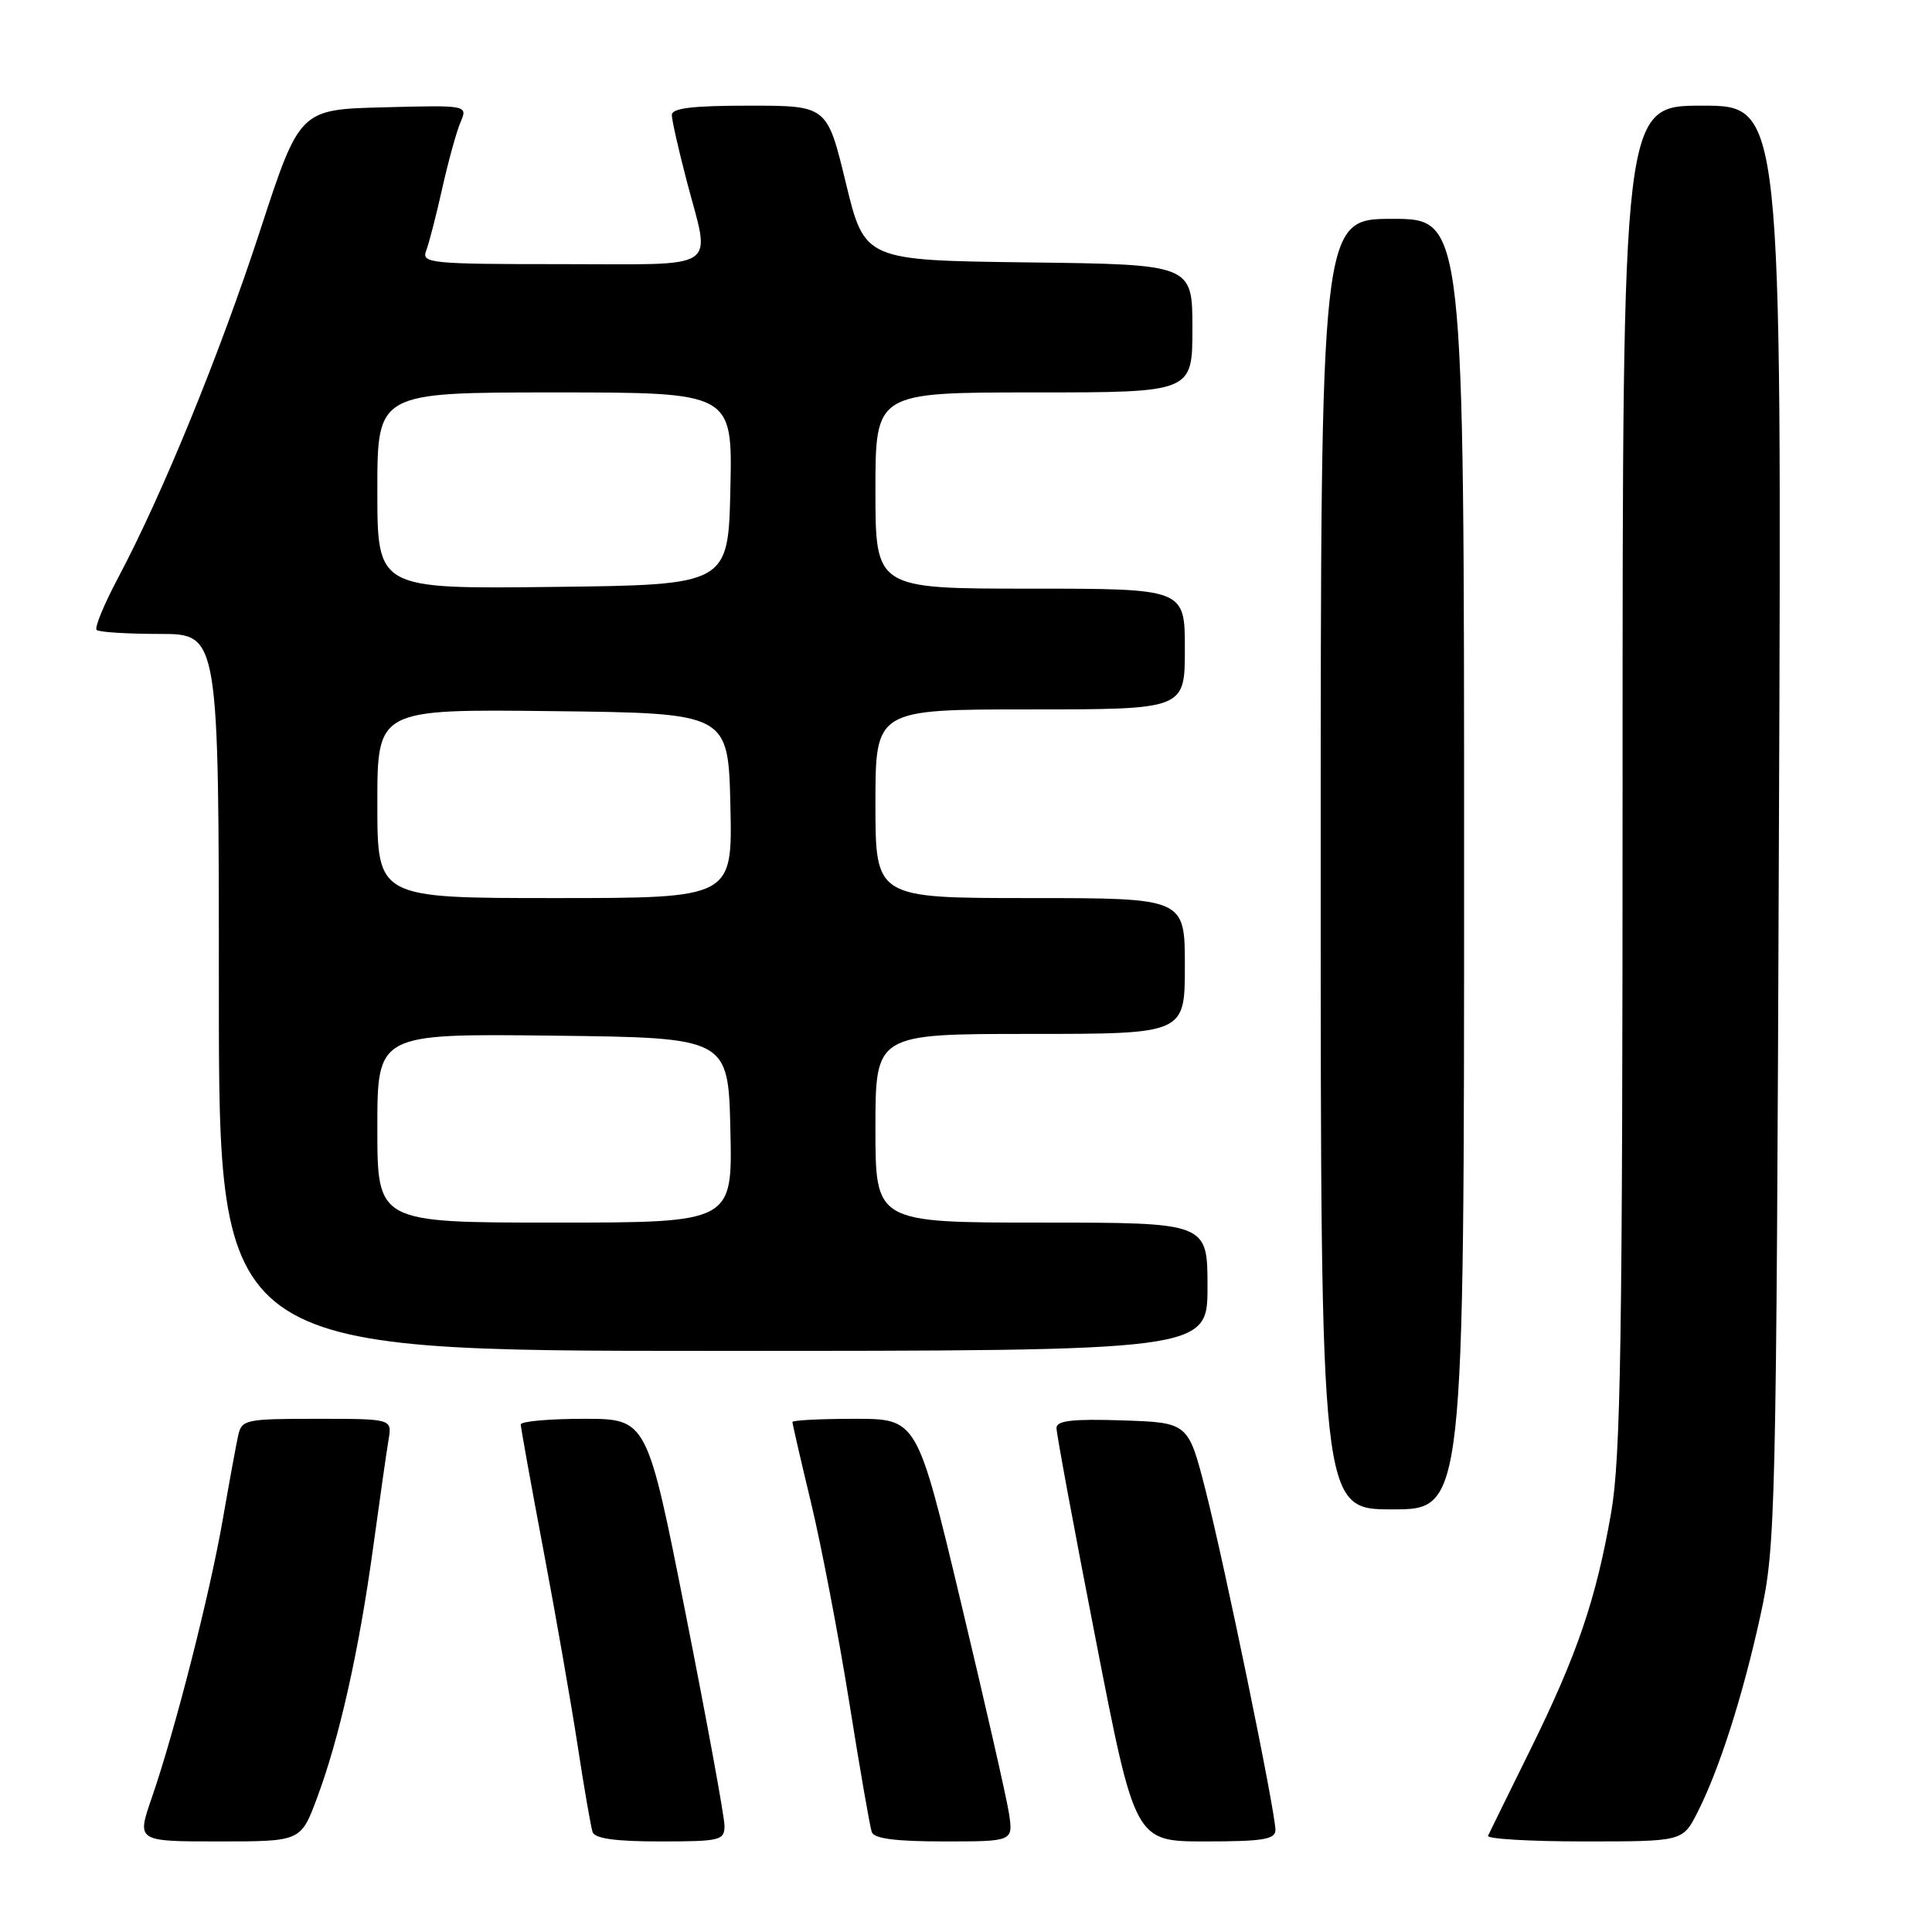 <?xml version="1.0" encoding="UTF-8" standalone="no"?>
<!DOCTYPE svg PUBLIC "-//W3C//DTD SVG 1.1//EN" "http://www.w3.org/Graphics/SVG/1.1/DTD/svg11.dtd" >
<svg xmlns="http://www.w3.org/2000/svg" xmlns:xlink="http://www.w3.org/1999/xlink" version="1.1" viewBox="0 0 256 256">
 <g >
 <path fill="currentColor"
d=" M 42.00 238.26 C 44.97 230.34 47.59 218.62 49.45 205.00 C 50.32 198.68 51.23 192.26 51.49 190.75 C 51.95 188.00 51.95 188.00 41.99 188.00 C 32.48 188.00 32.02 188.10 31.55 190.25 C 31.28 191.49 30.35 196.55 29.49 201.50 C 27.74 211.48 23.16 229.40 20.10 238.25 C 18.11 244.00 18.11 244.00 28.98 244.00 C 39.86 244.00 39.86 244.00 42.00 238.26 Z  M 96.00 241.92 C 96.00 240.77 93.69 228.17 90.87 213.92 C 85.74 188.00 85.74 188.00 77.37 188.00 C 72.77 188.00 69.00 188.34 69.00 188.75 C 69.01 189.16 70.35 196.64 72.00 205.36 C 73.65 214.08 75.69 225.78 76.55 231.36 C 77.40 236.94 78.29 242.06 78.52 242.75 C 78.81 243.62 81.53 244.00 87.47 244.00 C 95.45 244.00 96.00 243.86 96.00 241.92 Z  M 133.69 240.25 C 133.37 238.19 130.50 225.59 127.31 212.25 C 121.52 188.00 121.52 188.00 113.26 188.00 C 108.72 188.00 105.00 188.19 105.00 188.42 C 105.00 188.65 106.11 193.49 107.48 199.17 C 108.84 204.85 111.11 216.70 112.52 225.50 C 113.92 234.30 115.27 242.06 115.51 242.75 C 115.81 243.63 118.67 244.00 125.10 244.00 C 134.26 244.00 134.26 244.00 133.69 240.25 Z  M 169.00 242.48 C 169.00 240.06 162.28 207.39 159.75 197.50 C 157.45 188.50 157.45 188.50 148.72 188.21 C 142.13 187.99 140.00 188.24 139.99 189.21 C 139.98 189.92 142.32 202.54 145.19 217.25 C 150.40 244.00 150.40 244.00 159.70 244.00 C 167.36 244.00 169.00 243.73 169.00 242.48 Z  M 224.91 240.18 C 227.80 234.51 230.94 224.70 233.28 214.00 C 235.28 204.83 235.37 201.23 235.72 109.25 C 236.09 14.00 236.09 14.00 225.55 14.00 C 215.00 14.00 215.00 14.00 215.00 102.87 C 215.00 177.95 214.76 193.09 213.48 200.47 C 211.47 212.00 208.96 219.32 202.70 232.00 C 199.85 237.78 197.36 242.84 197.17 243.25 C 196.99 243.66 202.71 244.00 209.90 244.00 C 222.96 244.00 222.96 244.00 224.91 240.18 Z  M 194.00 114.50 C 194.00 29.00 194.00 29.00 184.50 29.00 C 175.00 29.00 175.00 29.00 175.00 114.50 C 175.00 200.00 175.00 200.00 184.50 200.00 C 194.00 200.00 194.00 200.00 194.00 114.50 Z  M 160.00 170.50 C 160.00 162.00 160.00 162.00 138.00 162.00 C 116.00 162.00 116.00 162.00 116.00 149.50 C 116.00 137.00 116.00 137.00 136.50 137.00 C 157.00 137.00 157.00 137.00 157.00 128.00 C 157.00 119.00 157.00 119.00 136.50 119.00 C 116.00 119.00 116.00 119.00 116.00 106.50 C 116.00 94.00 116.00 94.00 136.50 94.00 C 157.00 94.00 157.00 94.00 157.00 86.00 C 157.00 78.00 157.00 78.00 136.50 78.00 C 116.00 78.00 116.00 78.00 116.00 65.00 C 116.00 52.00 116.00 52.00 137.00 52.00 C 158.00 52.00 158.00 52.00 158.00 43.52 C 158.00 35.04 158.00 35.04 136.28 34.77 C 114.57 34.50 114.57 34.50 112.08 24.25 C 109.60 14.00 109.60 14.00 99.30 14.00 C 91.72 14.00 89.00 14.33 89.02 15.25 C 89.03 15.94 89.92 19.88 91.00 24.00 C 94.17 36.08 95.79 35.00 74.39 35.00 C 57.08 35.00 55.83 34.88 56.46 33.25 C 56.83 32.29 57.79 28.58 58.59 25.00 C 59.39 21.42 60.48 17.47 61.01 16.22 C 61.99 13.93 61.99 13.93 50.85 14.22 C 39.71 14.50 39.71 14.50 34.48 30.50 C 29.09 46.99 21.53 65.49 15.63 76.60 C 13.78 80.08 12.51 83.17 12.80 83.47 C 13.09 83.76 16.86 84.00 21.17 84.00 C 29.00 84.00 29.00 84.00 29.00 131.50 C 29.00 179.00 29.00 179.00 94.50 179.00 C 160.00 179.00 160.00 179.00 160.00 170.50 Z  M 50.00 149.48 C 50.00 136.96 50.00 136.96 73.25 137.23 C 96.50 137.50 96.50 137.50 96.78 149.75 C 97.06 162.00 97.06 162.00 73.53 162.00 C 50.00 162.00 50.00 162.00 50.00 149.48 Z  M 50.00 106.48 C 50.00 93.96 50.00 93.96 73.25 94.23 C 96.50 94.50 96.50 94.50 96.78 106.75 C 97.06 119.00 97.06 119.00 73.53 119.00 C 50.00 119.00 50.00 119.00 50.00 106.48 Z  M 50.00 65.02 C 50.00 52.00 50.00 52.00 73.53 52.00 C 97.06 52.00 97.06 52.00 96.78 64.75 C 96.50 77.50 96.50 77.50 73.25 77.77 C 50.00 78.04 50.00 78.04 50.00 65.02 Z "/>
</g>
</svg>